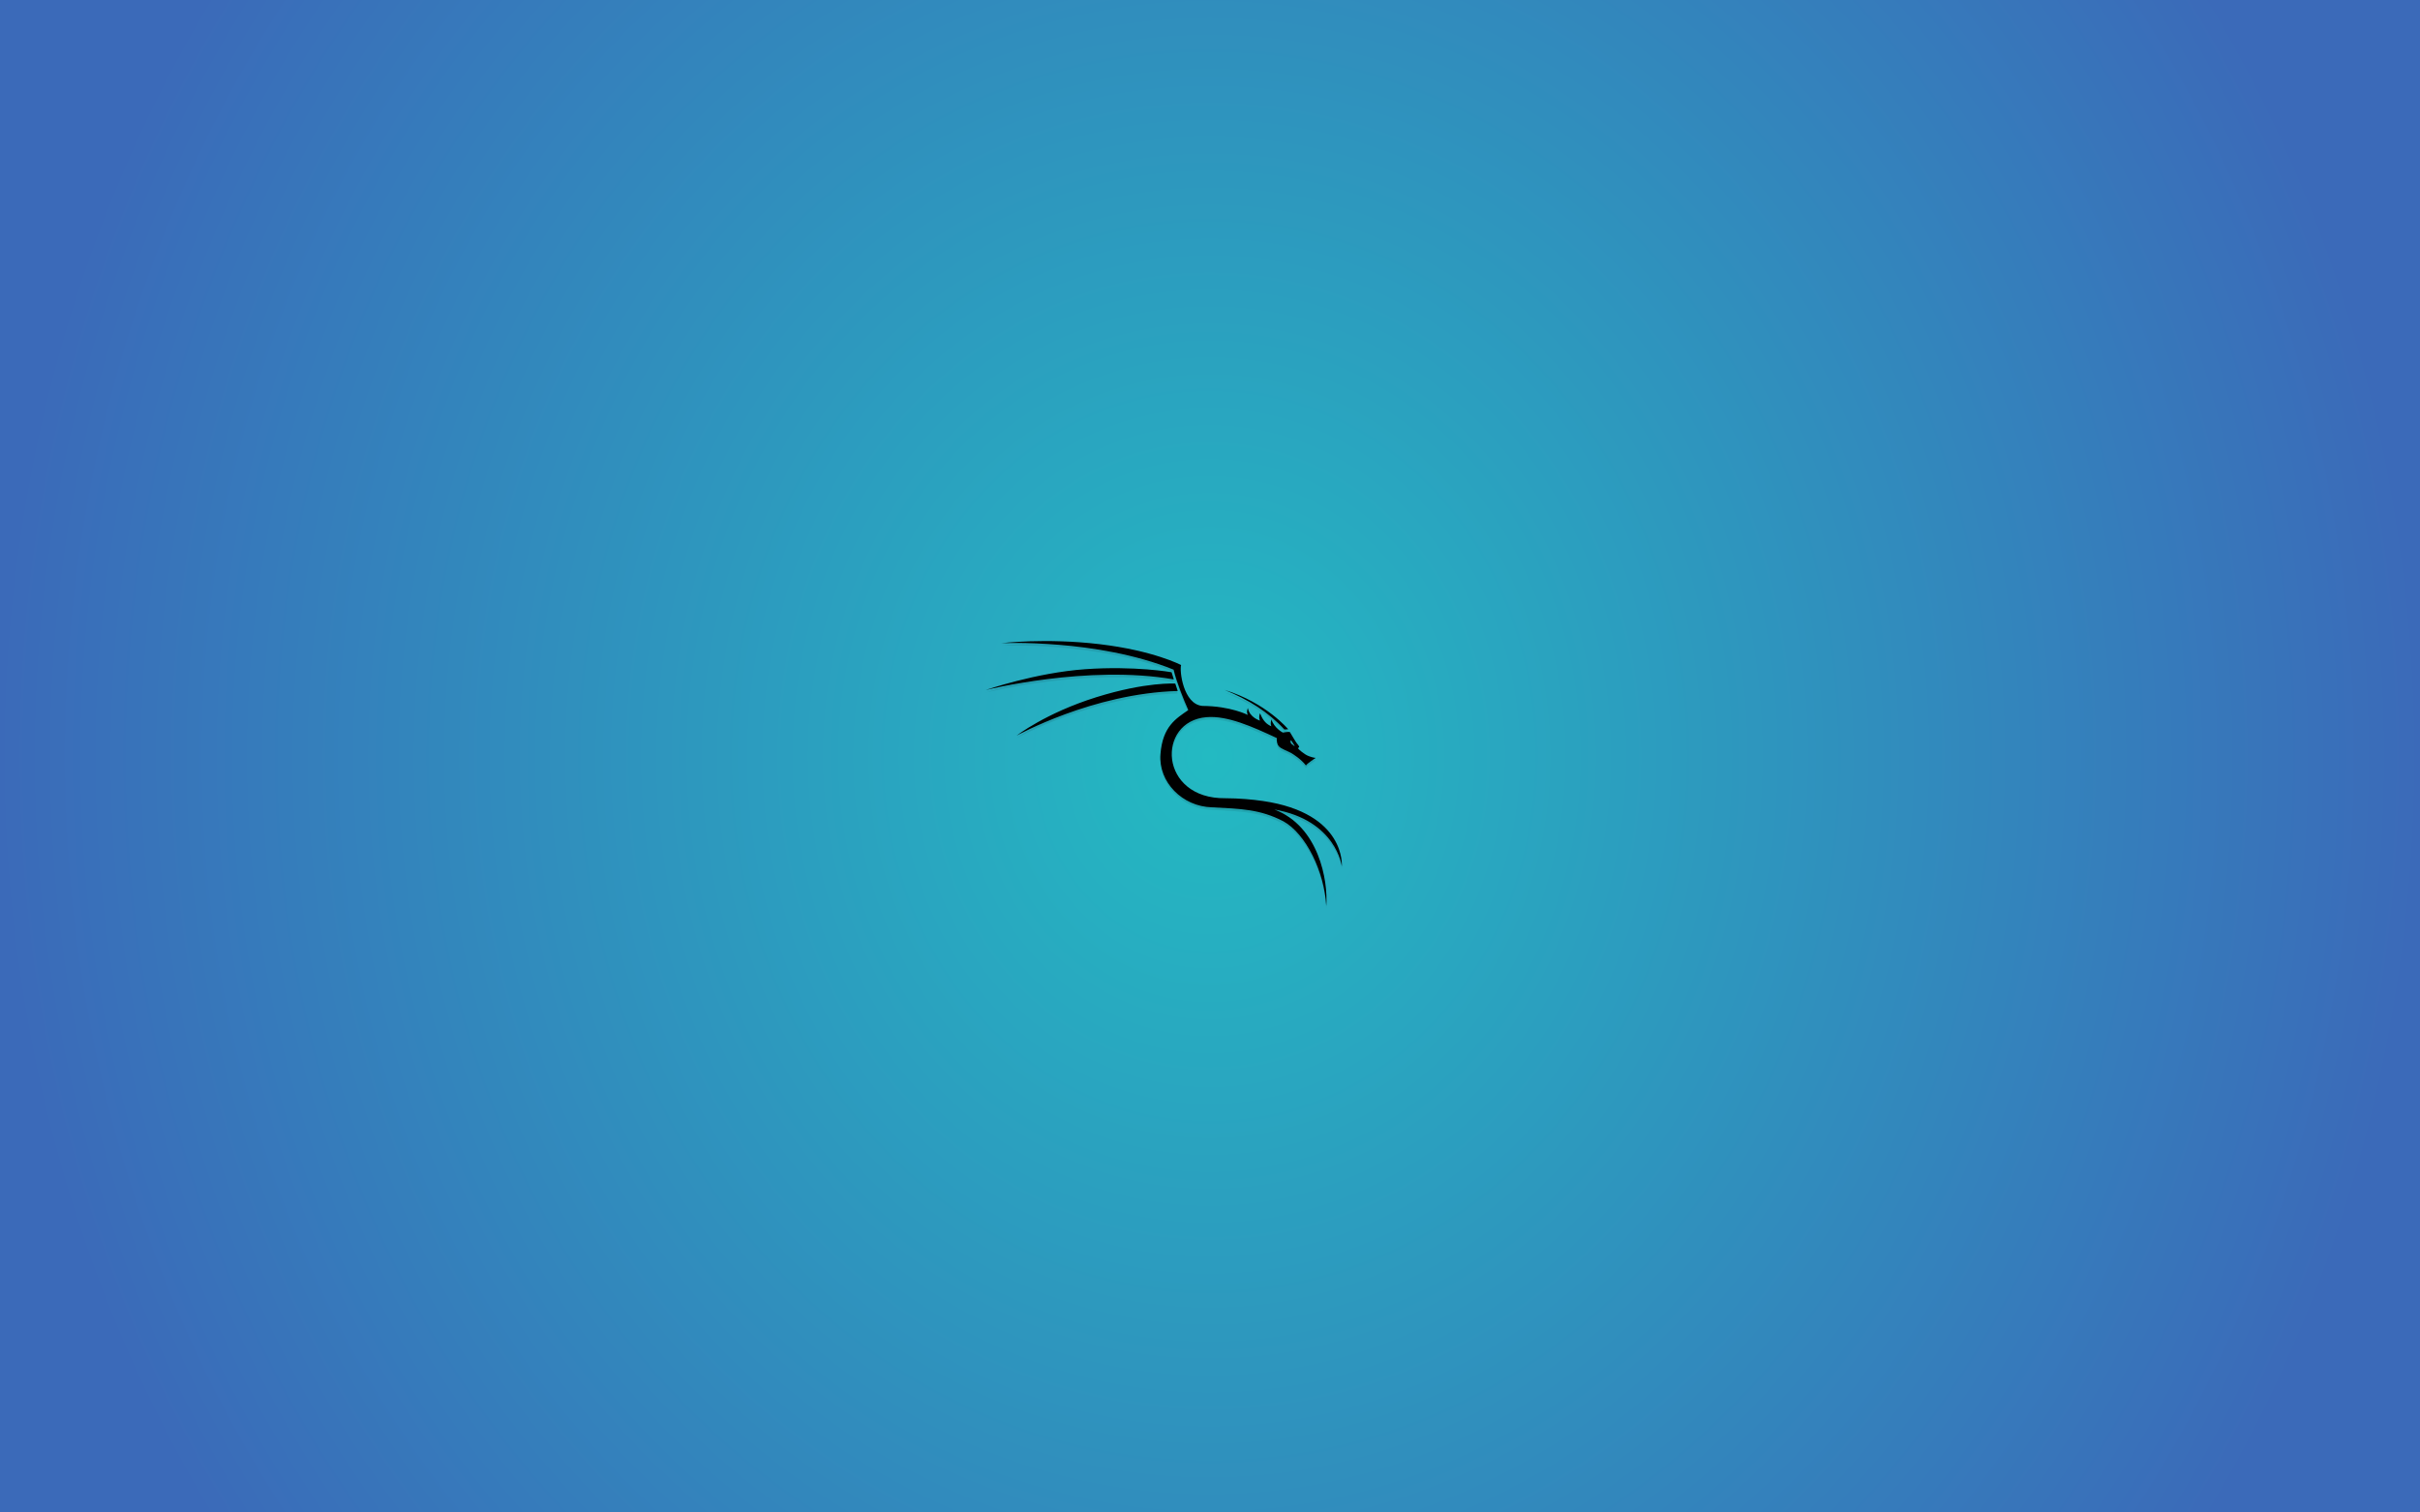 <svg width="3840" height="2400" version="1.1" viewBox="0 0 1016 635" xmlns="http://www.w3.org/2000/svg"><defs><radialGradient id="a" cx="508" cy="285.75" r="508" gradientTransform="matrix(1.002 0 0 1.122 -1.275 -3.166)" gradientUnits="userSpaceOnUse"><stop style="stop-color:#23bac2" offset="0"/><stop style="stop-color:#3b6ab9" offset="1"/></radialGradient><filter id="b" x="-.042" y="-.056" width="1.084" height="1.113" style="color-interpolation-filters:sRGB"><feGaussianBlur stdDeviation="2.608"/></filter></defs><rect width="1016" height="635" style="fill:url(#a);paint-order:fill markers stroke"/><path d="m493.43 288.06s-12.282-0.817-33.198 5.727c-21.315 6.67-33.404 16.123-33.404 16.123s31.769-17.738 67.628-18.746zm45.812 19.286 1.597-0.104s-9.148-11.1-26.659-16.506c9.843 4.001 18.411 9.303 25.062 16.61zm2.613 4.612c0.245-0.426 1.038 1.352 1.64 2.099 0.025 0.149 0.068 0.24-0.281 0.168-0.029-0.153-0.08-0.198-0.08-0.198s-0.842-0.501-1.101-0.857c-0.258-0.355-0.304-0.977-0.178-1.213zm21.489 52.837s1.942-22.297-33.088-27.437c-4.44-0.651-10.055-1.153-15.734-1.167-28.077 0.371-29.1-32.383-7.943-34.036 8.768-0.723 19.238 4.006 29.474 8.773-0.038 1.271 0.015 2.401 0.85 3.445 0.835 1.044 4.042 2.182 5.067 2.77 1.025 0.588 4.308 2.675 6.32 5.294 0.436-0.816 4.08-3.188 4.08-3.188s-0.873 0.019-2.903-0.74c-2.031-0.759-4.441-3.055-4.498-3.188-0.057-0.133-0.095-0.342 0.38-0.437 0.36-0.303-0.456-1.29-0.816-1.651-0.36-0.361-2.771-4.459-2.827-4.554-0.057-0.095-0.076-0.19-0.247-0.304-0.531-0.171-2.866 0.247-2.866 0.247s-3.59-1.763-4.827-5.564c0.018 0.666-0.616 1.393 0 2.922-1.872-0.792-3.479-2.142-4.747-5.479-0.755 1.898 0 3.105 0 3.105s-4.408-1.232-5.113-5.296c-0.774 1.825 0 2.922 0 2.922s-7.185-3.749-19.125-3.804c-7.993-0.733-9.658-14.794-8.917-17.162 0 0-11.53-6.076-34.226-8.761-22.696-2.685-41.309-0.405-41.309-0.405s40.197-1.929 72.4 11.108c1.095 4.896 4.388 13.051 6.162 16.971-5.075 3.509-10.798 6.809-11.69 18.511-0.891 11.702 9.17 21.996 21.647 22.314 11.847 0.631 20.033 0.721 29.955 5.864 9.47 5.236 17.235 21.192 18.004 35.542 0.83-10.647-3.166-33.543-21.811-40.496 26.06 4.56 28.352 23.879 28.352 23.879zm-70.529-78.483-0.938-3.025s-15.472-2.748-36.275-1.269c-20.803 1.479-41.806 8.761-41.806 8.761s42.977-10.814 79.019-4.467" style="filter:url(#b);opacity:.3"/><path d="m493.43 287s-12.282-0.817-33.198 5.727c-21.315 6.67-33.404 16.123-33.404 16.123s31.769-17.738 67.628-18.746zm45.812 19.286 1.597-0.104s-9.148-11.1-26.659-16.506c9.843 4.001 18.411 9.303 25.062 16.61zm2.613 4.612c0.245-0.426 1.038 1.352 1.64 2.099 0.025 0.149 0.068 0.24-0.281 0.168-0.029-0.153-0.08-0.198-0.08-0.198s-0.842-0.501-1.101-0.857c-0.258-0.355-0.304-0.977-0.178-1.213zm21.489 52.837s1.942-22.297-33.088-27.437c-4.44-0.651-10.055-1.153-15.734-1.167-28.077 0.371-29.1-32.383-7.943-34.036 8.768-0.723 19.238 4.006 29.474 8.773-0.038 1.271 0.015 2.401 0.85 3.445 0.835 1.044 4.042 2.182 5.067 2.77 1.025 0.588 4.308 2.675 6.32 5.294 0.436-0.816 4.08-3.188 4.08-3.188s-0.873 0.019-2.903-0.74c-2.031-0.759-4.441-3.055-4.498-3.188-0.057-0.133-0.095-0.342 0.38-0.437 0.36-0.303-0.456-1.29-0.816-1.651-0.36-0.361-2.771-4.459-2.827-4.554-0.057-0.095-0.076-0.19-0.247-0.304-0.531-0.171-2.866 0.247-2.866 0.247s-3.59-1.763-4.827-5.564c0.018 0.666-0.616 1.393 0 2.922-1.872-0.792-3.479-2.142-4.747-5.479-0.755 1.898 0 3.105 0 3.105s-4.408-1.232-5.113-5.296c-0.774 1.825 0 2.922 0 2.922s-7.185-3.749-19.125-3.804c-7.993-0.733-9.658-14.794-8.917-17.162 0 0-11.53-6.076-34.226-8.761-22.696-2.685-41.309-0.405-41.309-0.405s40.197-1.929 72.4 11.108c1.095 4.896 4.388 13.051 6.162 16.971-5.075 3.509-10.798 6.809-11.69 18.511-0.891 11.702 9.17 21.996 21.647 22.314 11.847 0.631 20.033 0.721 29.955 5.864 9.47 5.236 17.235 21.192 18.004 35.542 0.83-10.647-3.166-33.543-21.811-40.496 26.06 4.56 28.352 23.879 28.352 23.879zm-70.529-78.483-0.938-3.025s-15.472-2.748-36.275-1.269c-20.803 1.479-41.806 8.761-41.806 8.761s42.977-10.814 79.019-4.467"/></svg>
